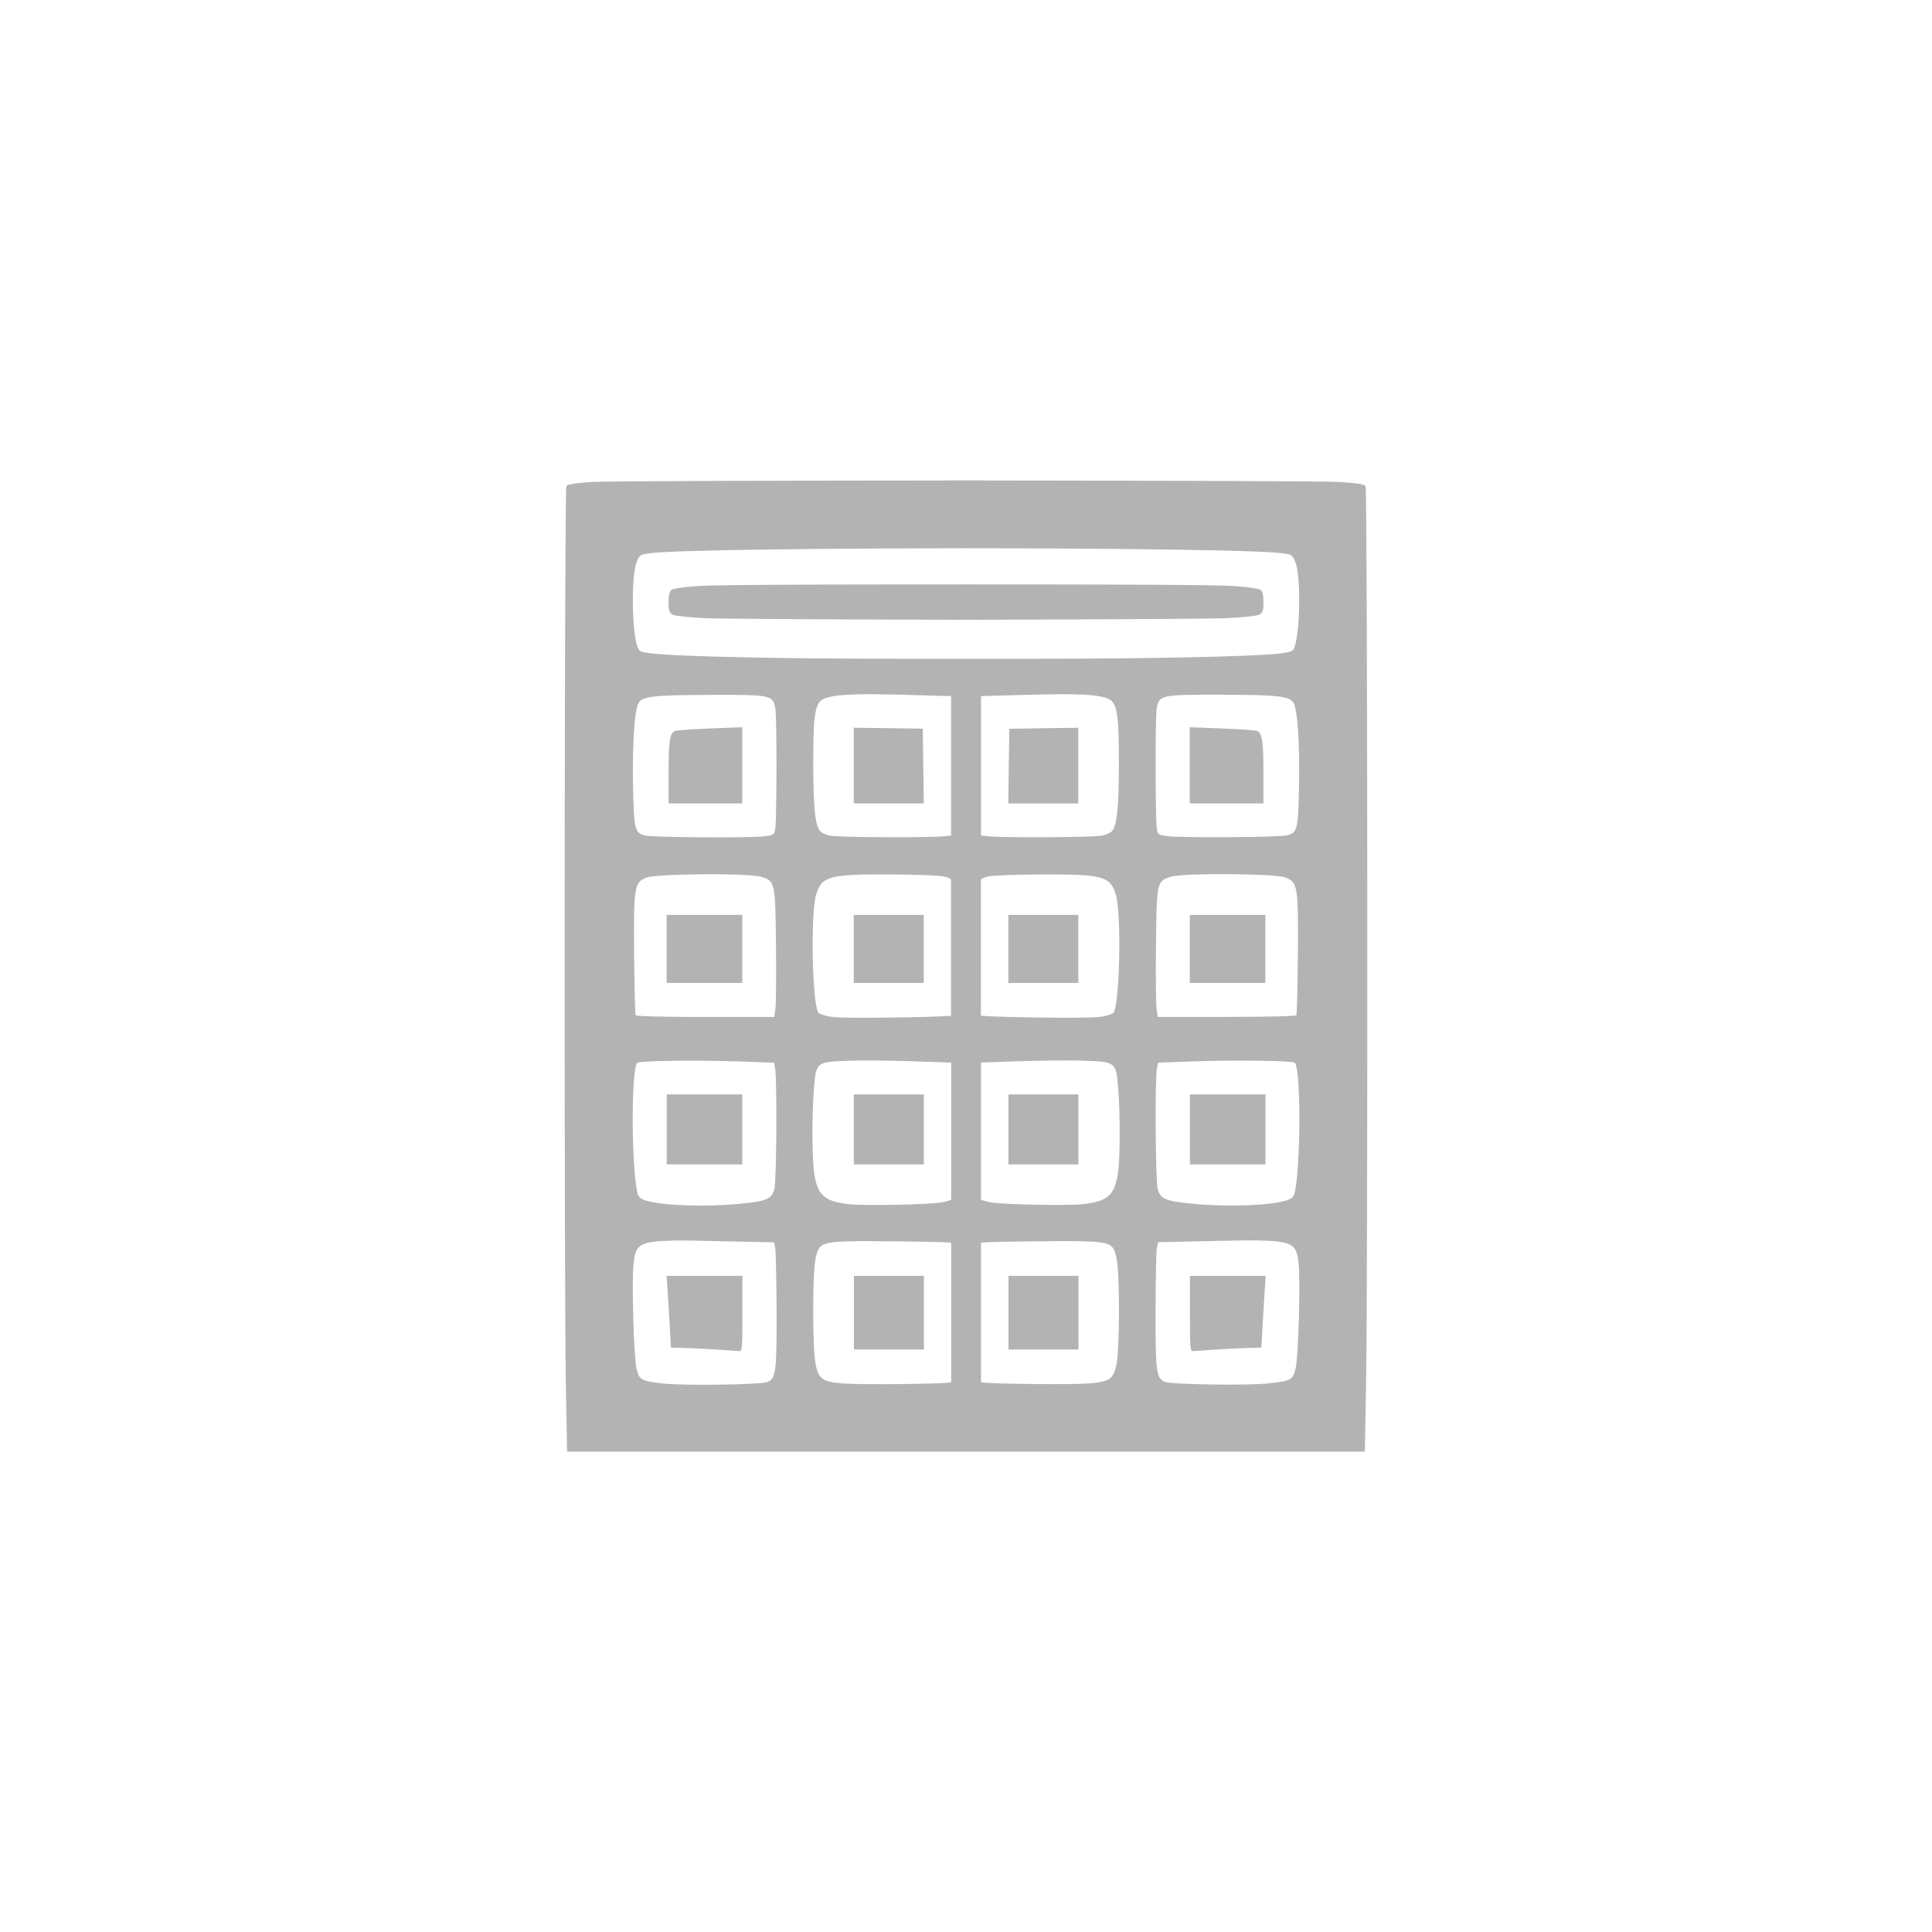 <svg
					class="h-24"
					width="100"
					height="100"
					viewBox="0 0 26.458 26.458"
					version="1.1"
					id="svg1"
					xml:space="preserve"
					xmlns="http://www.w3.org/2000/svg"
					fill="#b3b3b3"
                    style="background-color:#202122"
					><defs id="defs1" /><g id="layer1"
						><path
							id="path1"
					
							d="m 13.025,6.579 v 5.167e-4 c -2.5,0.002 -4.731,0.009 -4.913,0.021 -0.238,0.015 -0.339,0.032 -0.356,0.057 -0.027,0.042 -0.032,10.879 -0.007,12.286 l 0.017,0.936 h 5.258 0.409 5.258 l 0.017,-0.936 c 0.026,-1.406 0.02,-12.244 -0.007,-12.286 -0.016,-0.026 -0.118,-0.042 -0.356,-0.057 -0.182,-0.012 -2.413,-0.018 -4.913,-0.021 v -5.167e-4 c -0.068,4.59e-5 -0.136,-5.32e-5 -0.204,0 -0.068,-5.32e-5 -0.136,4.59e-5 -0.205,0 z m 0.204,0.929 c 2.008,0.001 3.973,0.024 4.328,0.068 0.128,0.016 0.141,0.024 0.179,0.111 0.092,0.213 0.065,1.139 -0.036,1.222 -0.063,0.052 -0.508,0.077 -1.822,0.1 -0.555,0.01 -1.466,0.014 -2.445,0.013 v -5.168e-4 c -0.068,1.27e-4 -0.136,4.325e-4 -0.204,5.168e-4 -0.068,-8.43e-5 -0.136,-3.897e-4 -0.205,-5.168e-4 v 5.168e-4 c -0.979,5.883e-4 -1.89,-0.003 -2.445,-0.013 C 9.266,8.985 8.821,8.961 8.758,8.909 8.658,8.826 8.631,7.9 8.722,7.687 8.76,7.6 8.773,7.592 8.901,7.576 9.257,7.532 11.221,7.51 13.229,7.508 Z m 5.17e-4,0.495 c -0.068,1.375e-4 -0.136,3.453e-4 -0.205,5.167e-4 v 5.168e-4 c -1.652,-0.002 -3.215,0.004 -3.462,0.021 -0.188,0.013 -0.348,0.036 -0.369,0.054 -0.024,0.02 -0.038,0.08 -0.038,0.17 0,0.116 0.01,0.143 0.058,0.169 0.032,0.017 0.234,0.038 0.459,0.048 0.191,0.008 1.625,0.018 3.352,0.021 v 5.168e-4 c 0.068,-1.102e-4 0.137,-3.902e-4 0.205,-5.168e-4 0.068,1.265e-4 0.136,4.066e-4 0.204,5.168e-4 v -5.168e-4 c 1.727,-0.004 3.161,-0.013 3.352,-0.021 0.225,-0.01 0.427,-0.031 0.459,-0.048 0.048,-0.026 0.058,-0.053 0.058,-0.169 0,-0.09 -0.013,-0.15 -0.038,-0.17 -0.021,-0.018 -0.181,-0.041 -0.369,-0.054 -0.247,-0.017 -1.81,-0.023 -3.462,-0.021 v -5.168e-4 c -0.068,-1.714e-4 -0.136,-3.792e-4 -0.204,-5.167e-4 z M 11.639,9.512 c 0.175,-0.008 0.42,-0.006 0.769,0.004 l 0.617,0.017 v 1.909 l -0.094,0.01 c -0.218,0.023 -1.465,0.016 -1.568,-0.009 -0.046,-0.011 -0.101,-0.034 -0.121,-0.051 -0.076,-0.063 -0.104,-0.31 -0.105,-0.92 -6.56e-4,-0.708 0.024,-0.853 0.152,-0.905 0.071,-0.029 0.176,-0.047 0.351,-0.055 z m 3.181,0 c 0.175,0.008 0.28,0.026 0.351,0.055 0.128,0.052 0.153,0.197 0.152,0.905 -5.65e-4,0.609 -0.029,0.857 -0.105,0.92 -0.021,0.017 -0.075,0.04 -0.121,0.051 -0.104,0.025 -1.35,0.032 -1.568,0.009 l -0.094,-0.01 V 9.533 l 0.617,-0.017 c 0.35,-0.01 0.594,-0.012 0.769,-0.004 z m -5.093,0.003 c 0.838,-5.297e-4 0.857,0.003 0.891,0.186 0.022,0.115 0.02,1.536 -0.002,1.655 -0.014,0.075 -0.024,0.082 -0.148,0.097 -0.207,0.025 -1.547,0.015 -1.641,-0.012 -0.136,-0.039 -0.146,-0.085 -0.158,-0.702 -0.01,-0.551 0.02,-1.008 0.074,-1.108 0.051,-0.095 0.208,-0.114 0.983,-0.114 z m 7.006,0 c 0.776,4.903e-4 0.932,0.019 0.983,0.114 0.054,0.1 0.084,0.556 0.074,1.108 -0.011,0.617 -0.021,0.663 -0.158,0.702 -0.094,0.027 -1.434,0.037 -1.641,0.012 -0.125,-0.015 -0.134,-0.021 -0.148,-0.097 -0.022,-0.119 -0.023,-1.539 -0.002,-1.655 0.034,-0.182 0.053,-0.186 0.891,-0.186 z M 10.165,9.959 9.729,9.976 C 9.489,9.985 9.273,10 9.248,10.009 9.172,10.038 9.156,10.138 9.156,10.577 v 0.425 h 0.505 0.504 v -0.522 z m 6.128,0 v 0.521 0.522 h 0.504 0.505 v -0.425 c 0,-0.439 -0.017,-0.539 -0.092,-0.568 -0.024,-0.009 -0.241,-0.024 -0.481,-0.033 z m -4.601,0.007 v 0.518 0.518 h 0.48 0.479 l -0.007,-0.512 -0.007,-0.511 -0.472,-0.007 z m 3.074,0 -0.472,0.007 -0.472,0.007 -0.007,0.511 -0.007,0.512 h 0.479 0.48 V 10.484 Z M 9.627,11.972 c 0.351,-0.002 0.706,0.009 0.791,0.034 0.198,0.06 0.199,0.066 0.209,0.936 0.004,0.421 6.62e-4,0.814 -0.008,0.875 l -0.016,0.11 H 9.661 c -0.543,0 -0.948,-0.009 -0.956,-0.023 -0.008,-0.013 -0.017,-0.389 -0.021,-0.835 -0.007,-0.942 8.676e-4,-0.986 0.175,-1.052 0.07,-0.026 0.417,-0.042 0.768,-0.044 z m 7.204,0 c 0.351,0.002 0.699,0.017 0.768,0.044 0.174,0.066 0.181,0.11 0.175,1.052 -0.003,0.446 -0.013,0.822 -0.021,0.835 -0.009,0.014 -0.413,0.023 -0.956,0.023 h -0.942 l -0.016,-0.11 c -0.009,-0.06 -0.013,-0.454 -0.008,-0.875 0.009,-0.869 0.011,-0.876 0.209,-0.936 0.084,-0.026 0.439,-0.036 0.791,-0.034 z m -4.647,0.003 c 0.349,0.001 0.68,0.014 0.737,0.027 0.044,0.01 0.078,0.019 0.103,0.041 v 1.867 c -0.254,0.023 -1.467,0.039 -1.626,0.017 -0.083,-0.011 -0.167,-0.036 -0.187,-0.056 -0.087,-0.087 -0.114,-1.338 -0.036,-1.614 0.073,-0.256 0.178,-0.286 1.008,-0.282 z m 2.09,0 c 0.831,-0.003 0.935,0.026 1.008,0.282 0.079,0.275 0.051,1.527 -0.036,1.614 -0.02,0.02 -0.104,0.045 -0.187,0.056 -0.16,0.022 -1.373,0.006 -1.626,-0.017 v -1.867 c 0.025,-0.022 0.059,-0.03 0.103,-0.041 0.057,-0.013 0.389,-0.026 0.737,-0.027 z m -5.144,0.554 v 0.466 0.466 H 9.648 10.165 V 12.995 12.529 H 9.648 Z m 2.562,0 v 0.466 0.466 h 0.479 0.479 v -0.466 -0.466 h -0.479 z m 2.117,0 v 0.466 0.466 h 0.479 0.479 v -0.466 -0.466 h -0.479 z m 2.485,0 v 0.466 0.466 h 0.517 0.518 v -0.466 -0.466 h -0.518 z m -4.663,1.997 c 0.194,-0.006 0.6,-0.002 0.903,0.009 l 0.492,0.017 v 1.877 c -0.025,0.012 -0.073,0.027 -0.121,0.036 -0.17,0.032 -1.07,0.05 -1.279,0.026 -0.335,-0.039 -0.427,-0.119 -0.475,-0.417 -0.031,-0.194 -0.034,-0.806 -0.004,-1.171 0.029,-0.361 0.032,-0.363 0.484,-0.376 z m 3.198,0 c 0.452,0.013 0.455,0.016 0.484,0.376 0.029,0.365 0.027,0.977 -0.004,1.171 -0.048,0.298 -0.14,0.378 -0.475,0.417 -0.209,0.024 -1.109,0.006 -1.279,-0.026 -0.048,-0.009 -0.095,-0.023 -0.121,-0.036 V 14.551 l 0.492,-0.017 c 0.303,-0.01 0.709,-0.014 0.903,-0.009 z m -4.761,0.008 0.532,0.019 0.015,0.078 c 0.028,0.142 0.02,1.542 -0.01,1.653 -0.037,0.138 -0.108,0.167 -0.492,0.203 -0.476,0.045 -1.062,0.022 -1.275,-0.048 -0.061,-0.02 -0.096,-0.05 -0.106,-0.091 -0.087,-0.346 -0.09,-1.707 -0.005,-1.793 0.028,-0.028 0.802,-0.039 1.34,-0.02 z m 6.324,0 c 0.538,-0.019 1.313,-0.008 1.34,0.02 0.086,0.086 0.082,1.446 -0.005,1.793 -0.01,0.041 -0.045,0.071 -0.106,0.091 -0.214,0.071 -0.799,0.093 -1.275,0.048 -0.383,-0.036 -0.455,-0.065 -0.492,-0.203 -0.03,-0.111 -0.039,-1.512 -0.01,-1.653 l 0.015,-0.078 z m -7.261,0.454 v 0.479 0.479 H 9.648 10.165 V 15.467 14.988 H 9.648 Z m 2.562,0 v 0.479 0.479 h 0.479 0.479 v -0.479 -0.479 h -0.479 z m 2.117,0 v 0.479 0.479 h 0.479 0.479 v -0.479 -0.479 h -0.479 z m 2.485,0 v 0.479 0.479 h 0.517 0.518 v -0.479 -0.479 h -0.518 z m -7.094,2.001 c 0.157,-0.003 0.362,0.002 0.634,0.008 l 0.767,0.017 0.015,0.081 c 0.008,0.044 0.016,0.427 0.018,0.85 0.003,0.841 -0.009,0.935 -0.128,0.982 -0.089,0.036 -1.142,0.051 -1.419,0.02 -0.312,-0.035 -0.335,-0.048 -0.372,-0.21 -0.037,-0.164 -0.066,-1.185 -0.04,-1.428 0.026,-0.244 0.054,-0.311 0.524,-0.318 z m 8.059,0 c 0.47,0.008 0.498,0.074 0.524,0.318 0.026,0.243 -0.003,1.265 -0.04,1.428 -0.037,0.162 -0.06,0.175 -0.372,0.21 -0.276,0.031 -1.329,0.016 -1.419,-0.02 -0.118,-0.048 -0.13,-0.141 -0.128,-0.982 0.001,-0.423 0.009,-0.805 0.018,-0.85 l 0.015,-0.081 0.767,-0.017 c 0.271,-0.006 0.477,-0.01 0.634,-0.008 z m -5.611,0.01 c 0.14,-0.003 0.325,-0.001 0.571,5.17e-4 0.371,0.003 0.694,0.01 0.806,0.017 v 1.913 l -0.019,0.003 c -0.141,0.022 -1.209,0.032 -1.448,0.014 -0.291,-0.022 -0.343,-0.055 -0.387,-0.251 -0.048,-0.212 -0.048,-1.291 5.17e-4,-1.478 0.043,-0.168 0.057,-0.211 0.476,-0.218 z m 3.163,0 c 0.42,0.007 0.433,0.05 0.476,0.218 0.048,0.187 0.048,1.266 5.17e-4,1.478 -0.044,0.195 -0.096,0.229 -0.387,0.251 -0.239,0.018 -1.307,0.007 -1.448,-0.014 l -0.019,-0.003 v -1.913 c 0.112,-0.007 0.435,-0.014 0.806,-0.017 0.246,-0.002 0.431,-0.003 0.571,-5.17e-4 z m -5.683,0.473 0.014,0.213 c 0.008,0.117 0.021,0.339 0.03,0.492 l 0.016,0.278 0.159,0.004 c 0.088,0.002 0.287,0.011 0.444,0.021 0.157,0.01 0.305,0.02 0.33,0.023 0.042,0.004 0.045,-0.036 0.045,-0.513 V 17.472 H 9.646 Z m 2.565,0 v 0.505 0.504 h 0.479 0.479 v -0.504 -0.505 h -0.479 z m 2.117,0 v 0.505 0.504 h 0.479 0.479 v -0.504 -0.505 h -0.479 z m 2.485,0 v 0.518 c 0,0.477 0.003,0.517 0.045,0.513 0.025,-0.002 0.174,-0.013 0.33,-0.023 0.157,-0.01 0.356,-0.019 0.444,-0.021 l 0.159,-0.004 0.015,-0.278 c 0.009,-0.153 0.022,-0.375 0.03,-0.492 l 0.014,-0.213 h -0.519 z"
						/></g
					></svg
				>